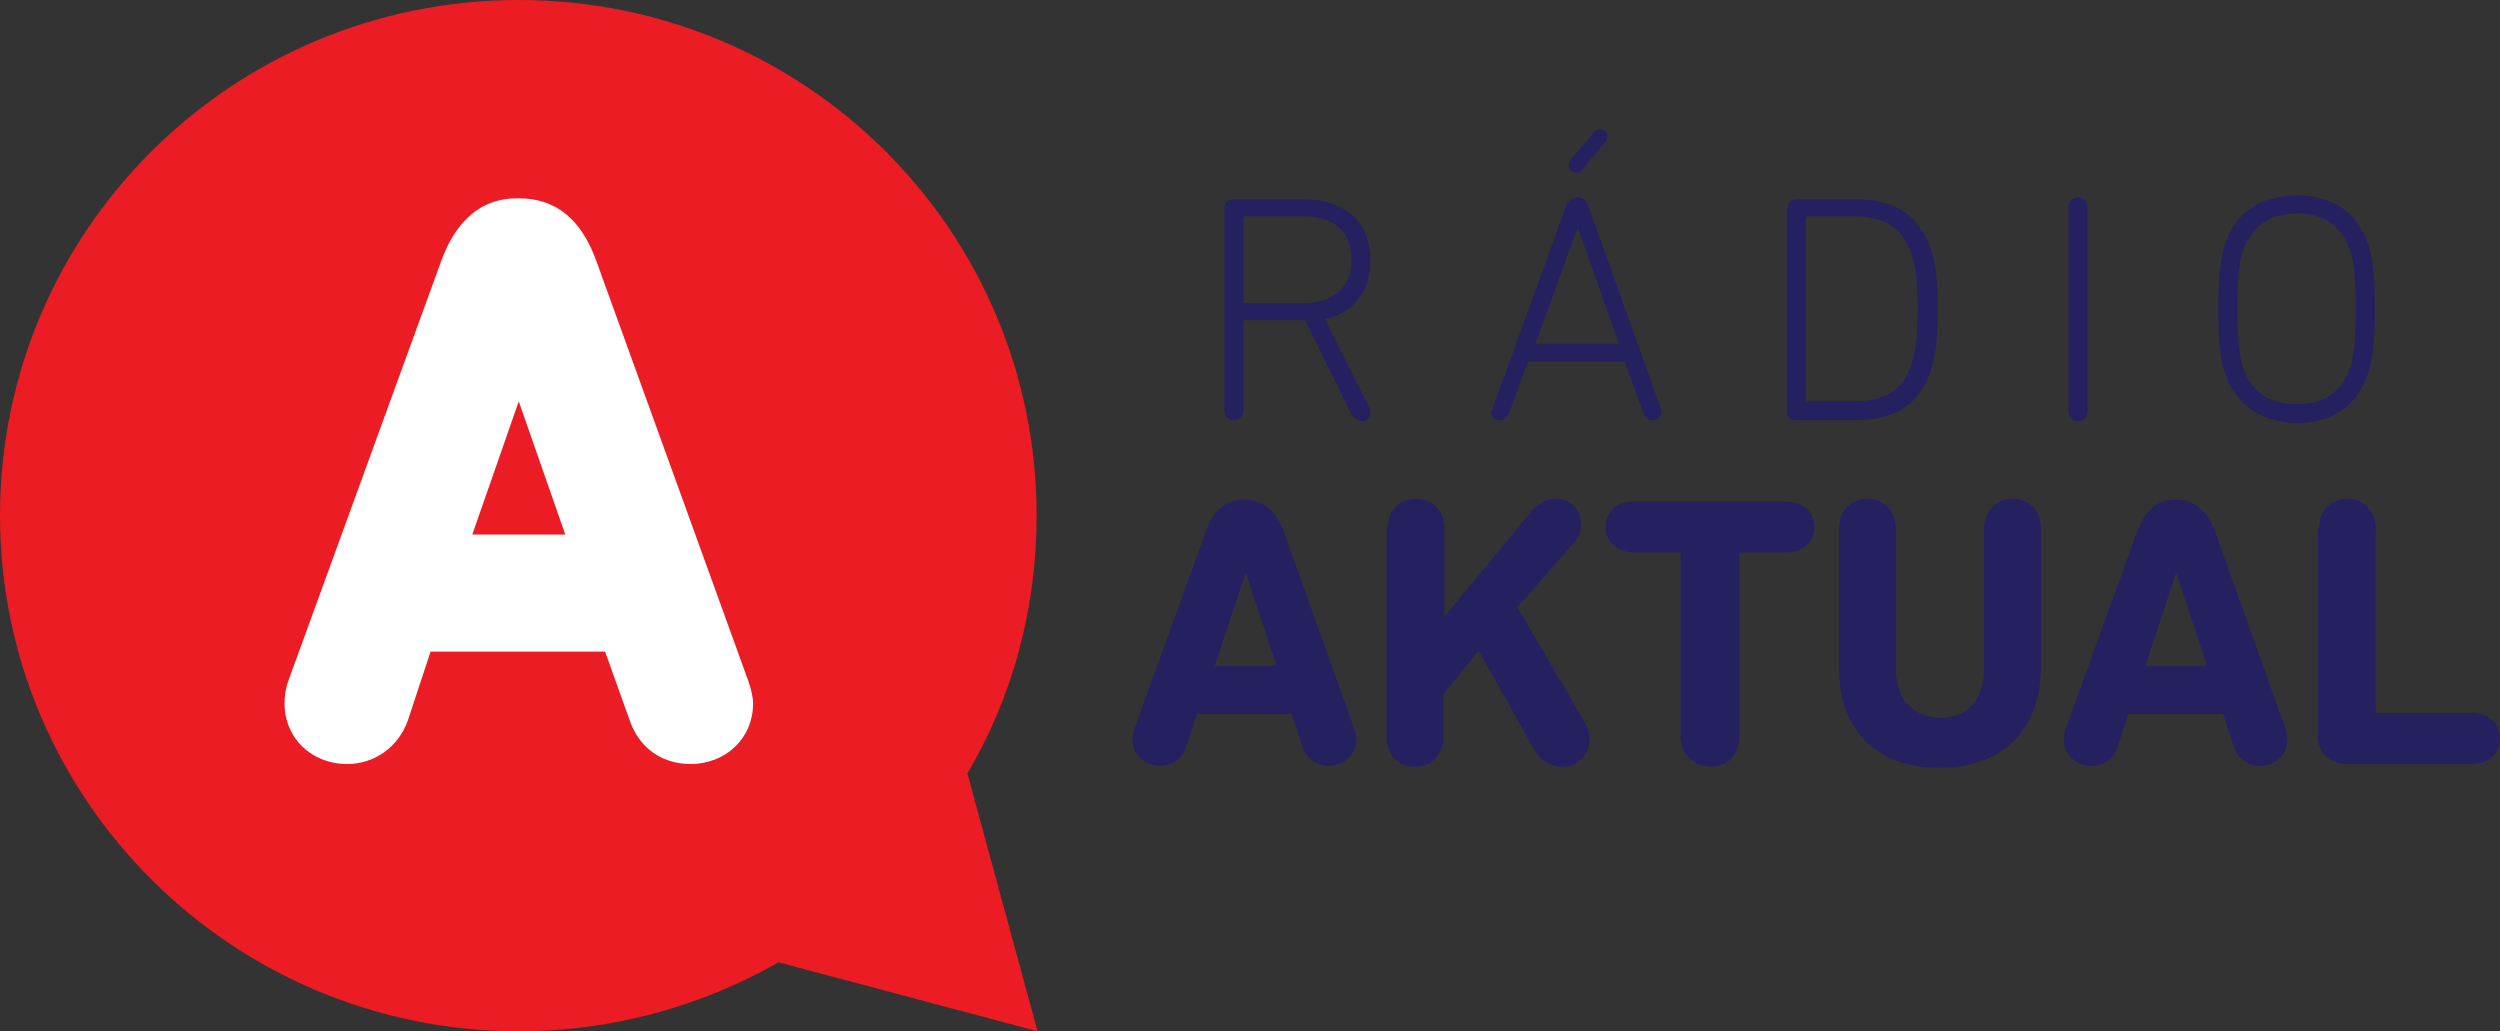 <svg height="92.324" viewBox="0 0 223.811 92.324" width="223.811" xmlns="http://www.w3.org/2000/svg"><rect x="0" y="0" width="223.811" height="92.324" fill="#333333" stroke="none"/><path d="m86.604 69.243c3.991-6.764 6.198-14.626 6.198-23.081 0-25.533-20.717-46.162-46.358-46.162-25.642 0-46.443 20.629-46.443 46.162 0 25.448 20.802 46.162 46.443 46.162 8.491 0 16.387-2.283 23.264-6.172l23.179 6.172z" fill="#ec1c24"/><path d="m66.991 60.957-13.585-37.538c-1.358-3.805-3.651-5.665-6.962-5.665-1.189 0-4.925 0-6.962 5.665l-13.67 37.538c-.255.676-.34 1.437-.34 2.029 0 3.044 2.377 5.411 5.604 5.411 2.462 0 4.585-1.522 5.434-3.889l2.038-6.172h15.623l2.208 6.172c.849 2.452 2.887 3.889 5.434 3.889 3.142 0 5.604-2.283 5.604-5.411 0-.592-.17-1.268-.425-2.029zm-16.387-13.105h-8.321l4.16-11.921z" fill="#fff"/><g fill="#252060"><path d="m101.547 65.269 6.368-17.585c.679-1.86 1.698-2.959 3.481-2.959s2.887 1.099 3.566 2.959l6.283 17.585c.085.254.17.592.17.93 0 1.437-1.189 2.367-2.462 2.367-1.104 0-2.038-.676-2.377-1.775l-.934-2.875h-8.491l-.934 2.875c-.425 1.184-1.274 1.775-2.377 1.775-1.274 0-2.462-.93-2.462-2.367 0-.338.085-.676.17-.93zm12.736-5.665-2.717-8.201h-.085l-2.717 8.201z"/><path d="m124.217 47.345c0-1.606 1.104-2.705 2.547-2.705 1.443 0 2.547 1.099 2.547 2.705v7.863l7.811-9.469c.594-.676 1.358-1.099 2.123-1.099 1.274 0 2.292.93 2.292 2.283 0 .592-.17 1.184-.594 1.606l-5.094 5.834 6.028 10.315c.34.592.425 1.099.425 1.522 0 1.353-1.019 2.452-2.462 2.452-1.019 0-1.868-.507-2.462-1.522l-5.009-8.877-3.142 3.889v3.805c0 1.606-1.104 2.705-2.547 2.705-1.528 0-2.547-1.099-2.547-2.705v-18.6z"/><path d="m150.453 65.861v-16.233c0-.169-.085-.169-.17-.169h-3.991c-1.528 0-2.547-.93-2.547-2.283 0-1.353 1.019-2.283 2.547-2.283h13.585c1.528 0 2.547.93 2.547 2.283 0 1.353-1.019 2.283-2.547 2.283h-3.991c-.17 0-.17.085-.17.169v16.317c0 1.606-1.104 2.705-2.547 2.705-1.613-.085-2.717-1.099-2.717-2.79z"/><path d="m164.632 59.689v-12.344c0-1.606 1.104-2.705 2.547-2.705 1.443 0 2.547 1.099 2.547 2.705v12.513c0 2.875 1.698 4.396 3.991 4.396 2.377 0 3.906-1.606 3.906-4.396v-12.513c0-1.606 1.104-2.705 2.547-2.705 1.528 0 2.547 1.099 2.547 2.705v12.344c0 5.918-3.736 9.046-9.085 9.046-5.434 0-9-3.128-9-9.046z"/><path d="m184.925 65.269 6.368-17.585c.679-1.86 1.698-2.959 3.481-2.959 1.783 0 2.887 1.099 3.566 2.959l6.283 17.585c.085.254.17.592.17.93 0 1.437-1.189 2.367-2.462 2.367-1.104 0-2.038-.676-2.377-1.775l-.934-2.875h-8.491l-.934 2.875c-.34 1.184-1.274 1.775-2.377 1.775-1.274 0-2.462-.93-2.462-2.367 0-.338.085-.676.17-.93zm12.651-5.665-2.717-8.201h-.085l-2.717 8.201z"/><path d="m207.594 47.345c0-1.606 1.104-2.705 2.547-2.705 1.443 0 2.547 1.099 2.547 2.705v16.317c0 .169.085.169.17.169h8.406c1.528 0 2.547.93 2.547 2.283s-1.019 2.283-2.547 2.283h-11.208c-1.528 0-2.547-1.015-2.547-2.536v-18.515z"/><path d="m120.991 37.115-4.16-8.455h-.17-5.179c-.085 0-.17.085-.17.169v7.863c0 .592-.34.93-.849.93-.425 0-.849-.338-.849-.93v-18.093c0-.507.34-.761.849-.761h6.198c3.736 0 6.028 2.029 6.028 5.495 0 2.79-1.528 4.65-4.075 5.242l3.991 7.947c.085.169.085.254.085.423 0 .423-.255.761-.849.761-.34-.085-.594-.254-.849-.592zm0-13.865c0-2.536-1.528-3.889-4.415-3.889h-5.094c-.085 0-.17.085-.17.169v7.44c0 .085.085.169.17.169h5.094c2.887 0 4.415-1.437 4.415-3.889z"/><path d="m133.642 36.524 6.538-18.008c.17-.592.509-.845 1.019-.845.509 0 .849.254 1.019.845l6.453 18.008c0 .085.085.169.085.338 0 .423-.34.761-.764.761s-.679-.169-.849-.592l-1.698-4.65h-8.66l-1.698 4.65c-.17.338-.425.592-.849.592-.425 0-.764-.254-.764-.761.085-.085.17-.254.17-.338zm11.292-5.749-3.651-10.315h-.085l-3.736 10.315z"/><path d="m160.047 18.6c0-.507.34-.761.849-.761h5.264c3.651 0 5.774 1.606 6.708 4.481.425 1.353.594 2.536.594 5.411 0 2.875-.17 4.058-.594 5.411-.934 2.875-3.057 4.481-6.708 4.481h-5.349c-.509 0-.849-.254-.849-.761v-18.262zm1.783 17.332h3.991c2.972 0 4.585-1.015 5.349-3.466.34-1.184.509-2.283.509-4.819 0-2.536-.17-3.635-.509-4.819-.849-2.452-2.377-3.466-5.349-3.466h-3.991c-.085 0-.17.085-.17.169v16.233c0 .085.085.169.17.169z"/><path d="m185.179 18.6c0-.592.34-.93.849-.93.509 0 .849.338.849.93v18.177c0 .592-.34.93-.849.93-.509 0-.849-.338-.849-.93z"/><path d="m199.189 33.395c-.34-1.015-.594-2.283-.594-5.749 0-3.382.255-4.65.594-5.749.934-2.875 3.142-4.396 6.453-4.396 3.226 0 5.434 1.522 6.368 4.396.34 1.015.594 2.283.594 5.749 0 3.382-.255 4.65-.594 5.749-.934 2.875-3.142 4.481-6.368 4.481-3.226-.085-5.519-1.606-6.453-4.481zm11.208-10.991c-.764-2.198-2.377-3.297-4.755-3.297-2.462 0-4.075 1.184-4.84 3.297-.255.761-.509 2.029-.509 5.242 0 3.213.255 4.481.509 5.242.764 2.198 2.292 3.297 4.84 3.297 2.462 0 4.075-1.184 4.755-3.297.255-.761.509-2.029.509-5.242 0-3.213-.255-4.481-.509-5.242z"/><path d="m141.708 15.134c-.17.169-.34.338-.594.338-.34 0-.679-.254-.679-.676 0-.169.085-.338.17-.507l2.123-2.452c.17-.169.255-.254.509-.254.425 0 .679.338.679.676 0 .169-.085.338-.17.423z"/></g></svg>